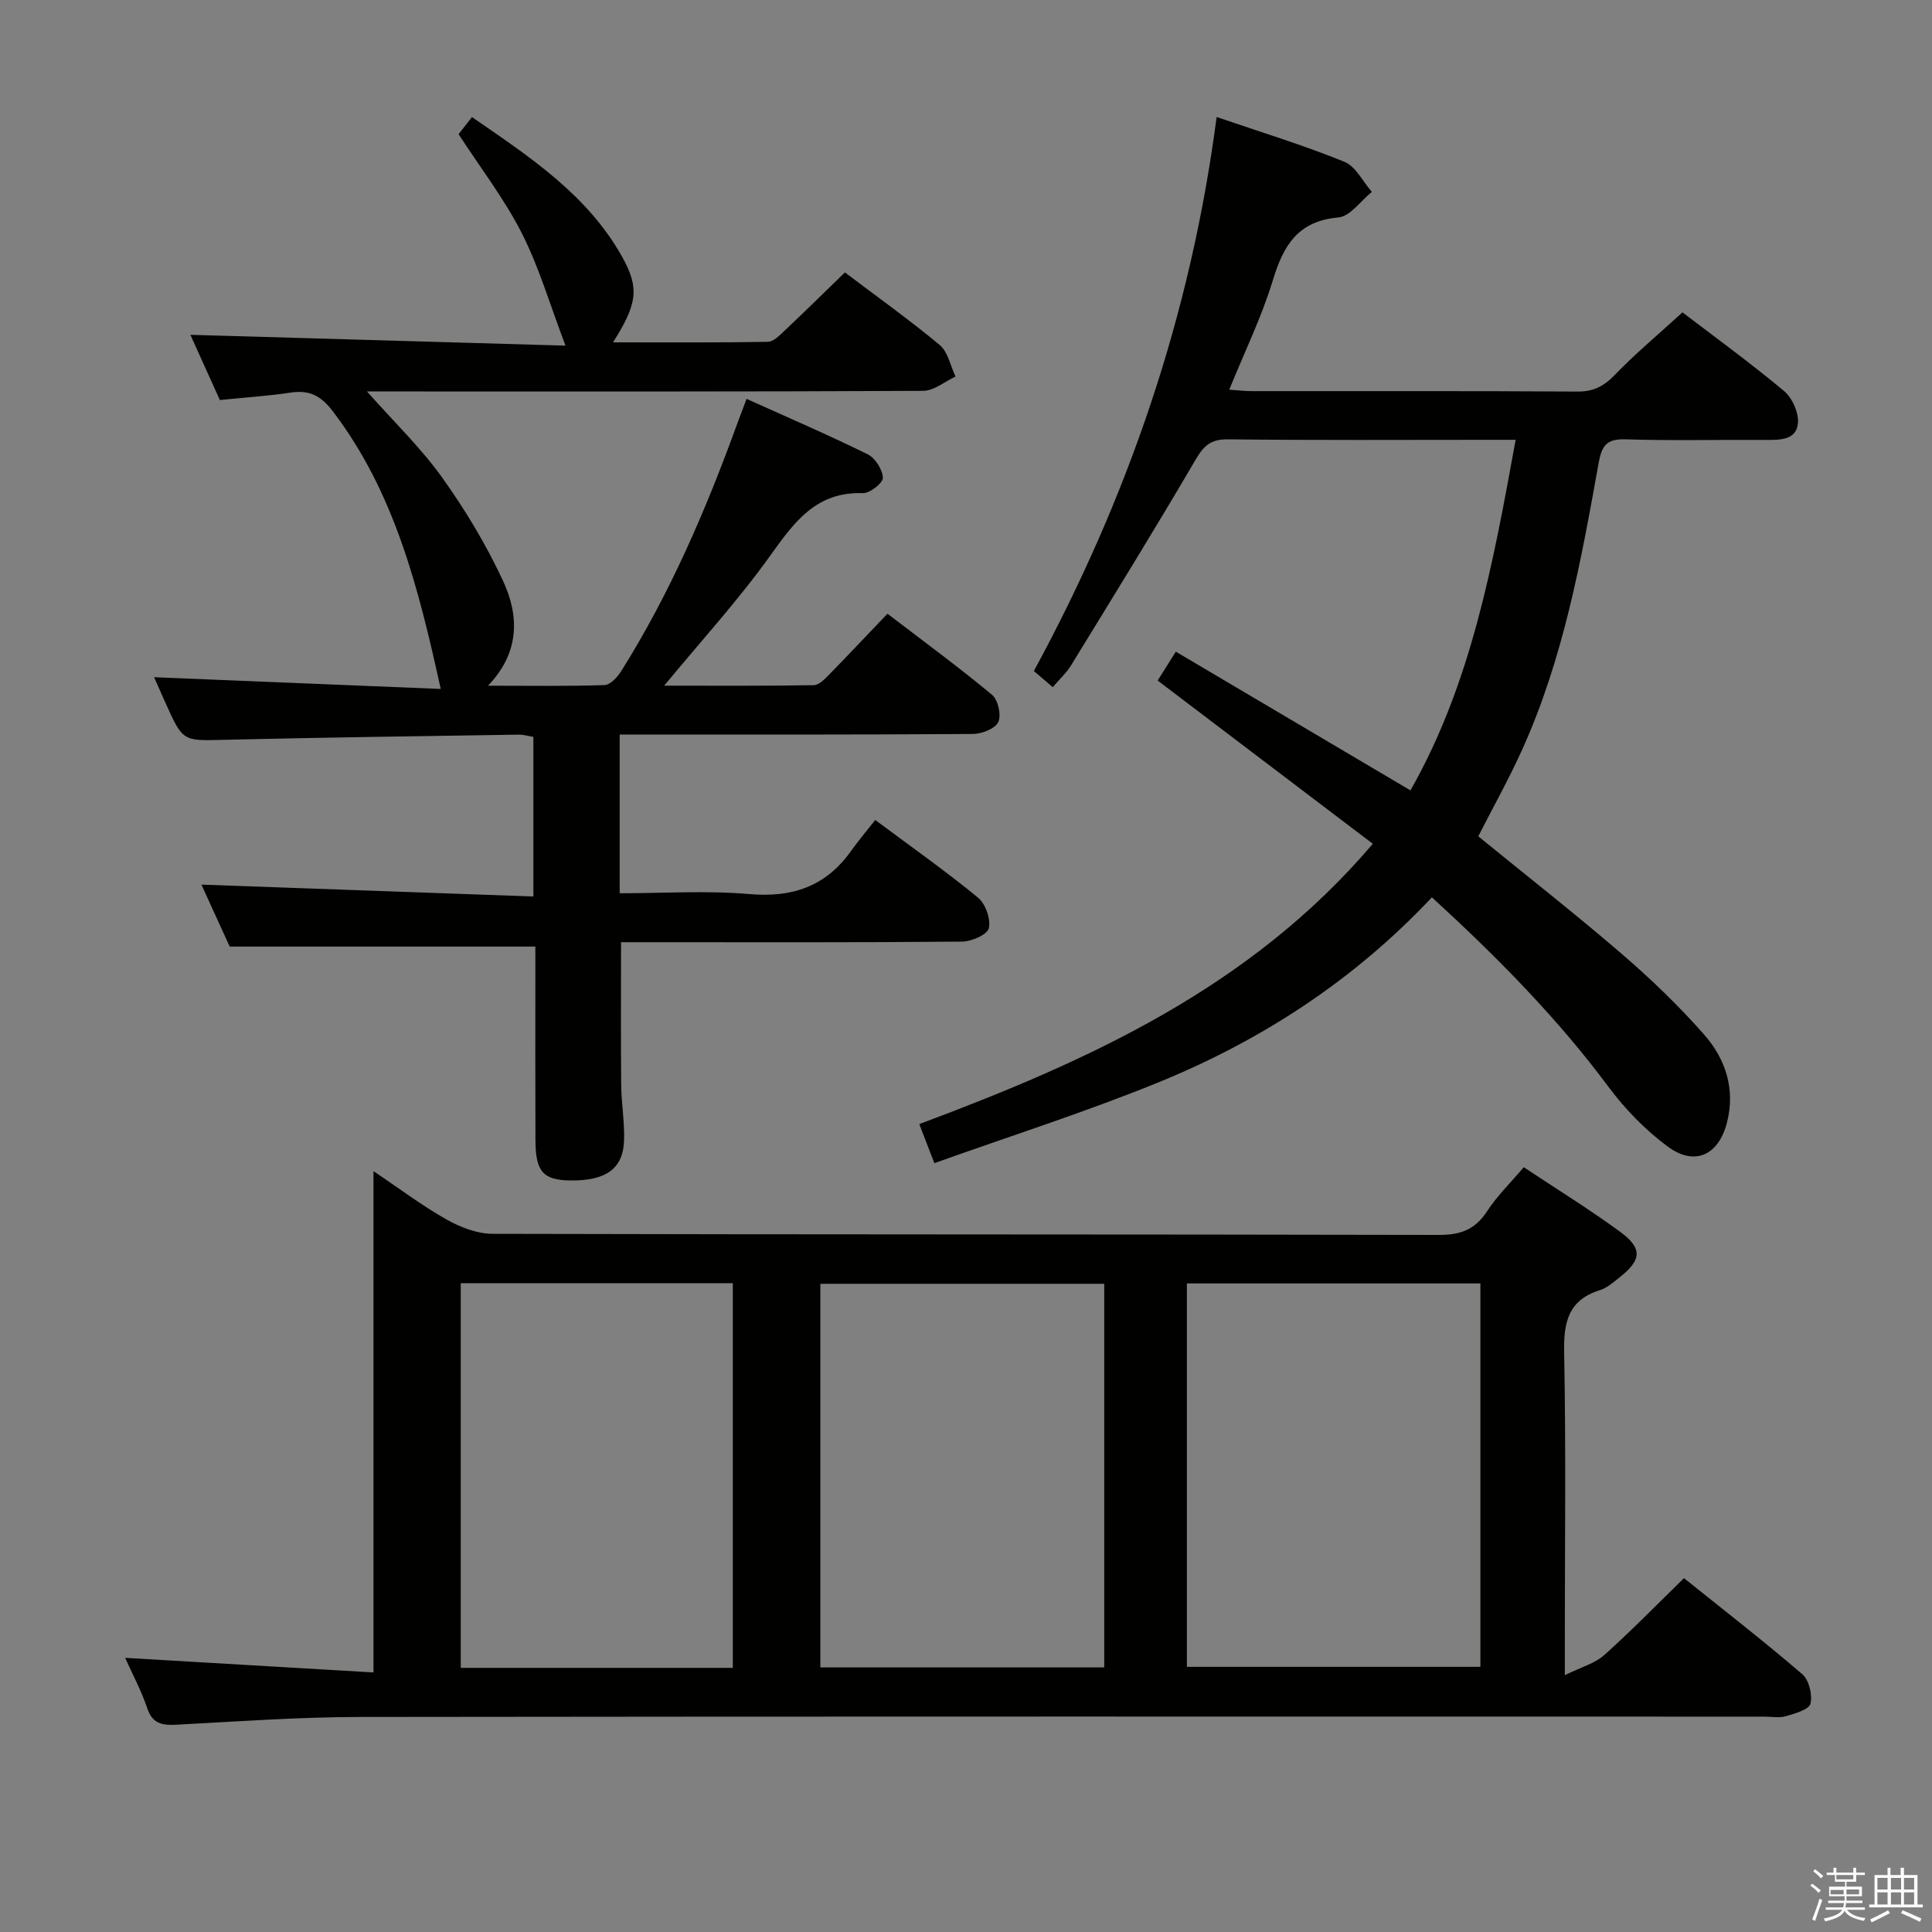 <svg enable-background="new 0 0 400 400" viewBox="0 0 400 400" xmlns="http://www.w3.org/2000/svg"><rect x="0" y="0" width="400" height="400" fill="#808080" stroke="none"/><path d="m374.8 390.4.4-.4c.7.5 1.3 1 1.8 1.4l-.5.5c-.5-.6-1.1-1.1-1.7-1.5zm1 7.3-.6-.3c.5-1.4 1.1-2.8 1.5-4.3.2.1.4.2.6.3-.5 1.3-1 2.8-1.5 4.3zm-.4-10.3.4-.4c.4.3 1 .8 1.7 1.4l-.5.5c-.4-.5-1-1-1.6-1.5zm2.5.3h1.7v-1h.6v1h3.5v-1h.6v1h1.8v.5h-1.8v1.4h-2v1h3.2v2h-3.2v.9h3.3v.5h-3.4c0 .3-.1.6-.1.9h4v.5h-3.7c.7.9 1.9 1.5 3.8 1.7-.1.2-.2.4-.3.6-2.1-.4-3.5-1.1-4-2.1-.4 1-1.8 1.7-4 2.2-.1-.2-.2-.4-.3-.6 2.1-.4 3.4-1 3.8-1.8h-3.4v-.5h3.6c.1-.3.1-.6.2-.9h-3.3v-.5h3.4c0-.3 0-.6 0-.9h-3.2v-2h3.3v-1h-2.1v-1.4h-1.7v-.5zm1.1 3.5v1h2.7c0-.3 0-.4 0-.4 0-.2 0-.2 0-.2 0-.1 0-.2 0-.3h-2.7zm1.2-3v.9h3.5v-.9zm4.7 3h-2.6v.6.4h2.6z" fill="#fbfafc"/><path d="m393.6 386.7h.6v1.5h2.8v6.1h1.1v.6h-11.1v-.6h1.1v-6.1h2.7v-1.5h.6v1.5h2.1v-1.5zm-2.7 8.8.4.6c-1.2.6-2.5 1.3-3.8 1.9-.1-.2-.2-.4-.3-.6 1.2-.6 2.5-1.2 3.7-1.9zm-2.2-6.7v2.4h2.1v-2.4zm0 3v2.5h2.1v-2.5zm2.8-3v2.4h2.1v-2.4zm0 3v2.5h2.1v-2.5zm6 6.1c-1.4-.7-2.7-1.3-3.9-1.8l.3-.6c1.5.6 2.7 1.2 3.9 1.7zm-1.2-9.1h-2.1v2.4h2.1zm-2.1 3v2.5h2.1v-2.5z" fill="#fbfafc"/><g fill="#010100"><path d="m25.91 343.24c17.29 1.02 34.27 2.01 51.42 3.02 0-35.09 0-69.05 0-103.79 5.22 3.51 9.97 7.1 15.1 10 2.87 1.62 6.38 2.98 9.6 2.98 65.3.17 130.6.08 195.9.23 4.47.01 7.5-1.12 9.96-4.91 2.06-3.17 4.84-5.87 7.59-9.11 6.77 4.5 13.55 8.68 19.95 13.37 4.66 3.42 4.45 5.8-.02 9.36-1.3 1.03-2.63 2.24-4.16 2.72-6.62 2.07-7.54 6.71-7.41 13 .39 19.82.14 39.64.14 59.47v7.25c3.44-1.7 6.21-2.43 8.12-4.13 5.57-4.98 10.79-10.34 16.55-15.96 8.06 6.47 16.44 12.97 24.48 19.87 1.4 1.2 2.16 4.29 1.7 6.12-.31 1.24-3.22 2.04-5.09 2.59-1.38.4-2.98.09-4.47.09-96.95 0-193.9-.06-290.85.07-12.62.02-25.23.93-37.84 1.6-2.96.16-5-.14-6.1-3.42-1.19-3.57-3.01-6.93-4.57-10.42zm219.82 1.86h60.77c0-26.7 0-52.92 0-79.38-20.37 0-40.41 0-60.77 0zm-17.11.12c0-26.6 0-52.84 0-79.42-19.71 0-39.21 0-58.78 0v79.42zm-133.23-79.55v79.64h56.33c0-26.65 0-53.02 0-79.64-18.87 0-37.45 0-56.33 0z"/><path d="m154.57 82.58c8.53 3.85 16.9 7.45 25.08 11.48 1.56.77 3.07 3.16 3.14 4.86.04 1.06-2.7 3.23-4.13 3.18-9.77-.34-14.29 6.1-19.27 13.05-6.56 9.15-14.21 17.52-21.88 26.81 10.56 0 20.77.07 30.98-.1 1.07-.02 2.25-1.25 3.14-2.16 3.96-4.03 7.82-8.15 12.11-12.64 7.58 5.81 14.8 11.09 21.66 16.8 1.25 1.04 1.95 4.22 1.28 5.64-.65 1.37-3.4 2.44-5.23 2.46-22.5.16-45 .11-67.49.11-1.79 0-3.59 0-5.66 0v32.87c8.99 0 17.98-.6 26.84.17 8.91.78 15.81-1.59 21.02-8.87 1.54-2.16 3.26-4.19 5.05-6.47 7.85 5.85 14.78 10.72 21.29 16.09 1.55 1.28 2.66 4.44 2.22 6.33-.31 1.32-3.59 2.75-5.56 2.76-21.66.2-43.33.12-64.99.12-1.81 0-3.62 0-5.59 0 0 10.05-.06 19.8.03 29.54.04 3.82.71 7.64.6 11.44-.17 5.92-3.77 8.46-11.17 8.35-5.58-.08-7.15-1.81-7.18-8.29-.05-11.67-.02-23.33-.02-35 0-1.8 0-3.59 0-5.13-21.02 0-41.56 0-63.28 0-1.68-3.68-3.9-8.54-5.86-12.83 22.9.82 45.6 1.63 68.73 2.46 0-11.54 0-22.11 0-33.04-.93-.15-2.02-.49-3.11-.47-20.31.32-40.61.58-60.92 1.07-8.52.21-8.52.43-12.16-7.7-.87-1.94-1.73-3.88-2.34-5.26 19.82.81 39.55 1.62 59.35 2.43-4.59-20.83-9.52-40.65-22.33-57.47-2.47-3.24-4.83-4.47-8.72-3.89-4.74.71-9.54 1.02-14.68 1.54-2.17-4.8-4.34-9.59-6.1-13.5 25.56.74 51.23 1.48 77.66 2.24-3.26-8.58-5.49-16.28-9.05-23.29-3.59-7.06-8.51-13.45-13.09-20.49.58-.74 1.48-1.89 2.78-3.54 11.91 8.22 23.89 16.04 31.11 28.97 3.62 6.49 3.09 9.75-1.91 17.67 10.96 0 21.51.08 32.05-.11 1.21-.02 2.53-1.42 3.58-2.41 4.1-3.87 8.12-7.83 12.38-11.96 6.46 4.89 13.24 9.72 19.63 15.03 1.71 1.43 2.21 4.31 3.27 6.53-2.23 1.03-4.45 2.95-6.68 2.96-36.33.19-72.66.13-108.99.13-1.77 0-3.54 0-6.18 0 5.65 6.37 11.16 11.67 15.54 17.79 4.8 6.7 9.11 13.88 12.59 21.34 3.35 7.18 3.63 14.78-3.07 21.79 8.59 0 16.36.13 24.11-.13 1.21-.04 2.69-1.66 3.47-2.9 10.14-16.13 17.6-33.53 24.08-51.39.57-1.53 1.16-3.05 1.87-4.97z"/><path d="m292.02 163.64c12.63-22.22 17.11-46.99 21.78-72.58-1.98 0-3.55 0-5.12 0-18.16 0-36.32.11-54.48-.1-3.57-.04-5 1.36-6.7 4.27-8.38 14.32-17.11 28.44-25.79 42.59-.94 1.52-2.32 2.77-3.75 4.45-1.34-1.15-2.53-2.17-3.91-3.34 19.47-35.85 32.48-73.62 37.84-114.71 9.34 3.2 18.04 5.86 26.44 9.27 2.36.96 3.83 4.1 5.7 6.24-2.31 1.85-4.49 5.08-6.94 5.29-8.41.75-11.38 5.82-13.57 13.03-2.3 7.57-5.83 14.77-9.02 22.63 1.83.12 3.22.3 4.61.3 22.49.02 44.99-.06 67.48.09 3.32.02 5.46-1.09 7.73-3.44 4.27-4.43 9.02-8.39 14.02-12.96 6.44 4.92 13.93 10.36 21.01 16.27 1.72 1.43 3.11 4.56 2.89 6.72-.36 3.51-3.78 3.44-6.73 3.42-9.66-.06-19.33.18-28.99-.12-3.95-.13-4.9 1.35-5.55 4.96-3.63 20.26-7.31 40.55-15.91 59.48-2.73 6.02-5.98 11.82-9 17.75 9.99 8.15 20.07 16.04 29.76 24.39 6.03 5.19 11.82 10.76 17.06 16.73 4.39 5.01 6.43 11.23 4.68 18.1-1.73 6.8-6.66 9.16-12.28 5.01-4.61-3.41-8.8-7.71-12.23-12.32-10.69-14.38-23.18-27-36.59-39.28-16.16 17.2-35.35 29.67-56.81 38.39-15 6.1-30.48 11.03-46.2 16.65-1.33-3.44-2.19-5.67-3.12-8.09 35.12-13.12 68.54-28.24 93.9-58.03-15.01-11.38-29.54-22.41-44.55-33.8.98-1.55 2.08-3.3 3.76-5.98 16.19 9.58 32.13 19 48.58 28.72z"/></g></svg>